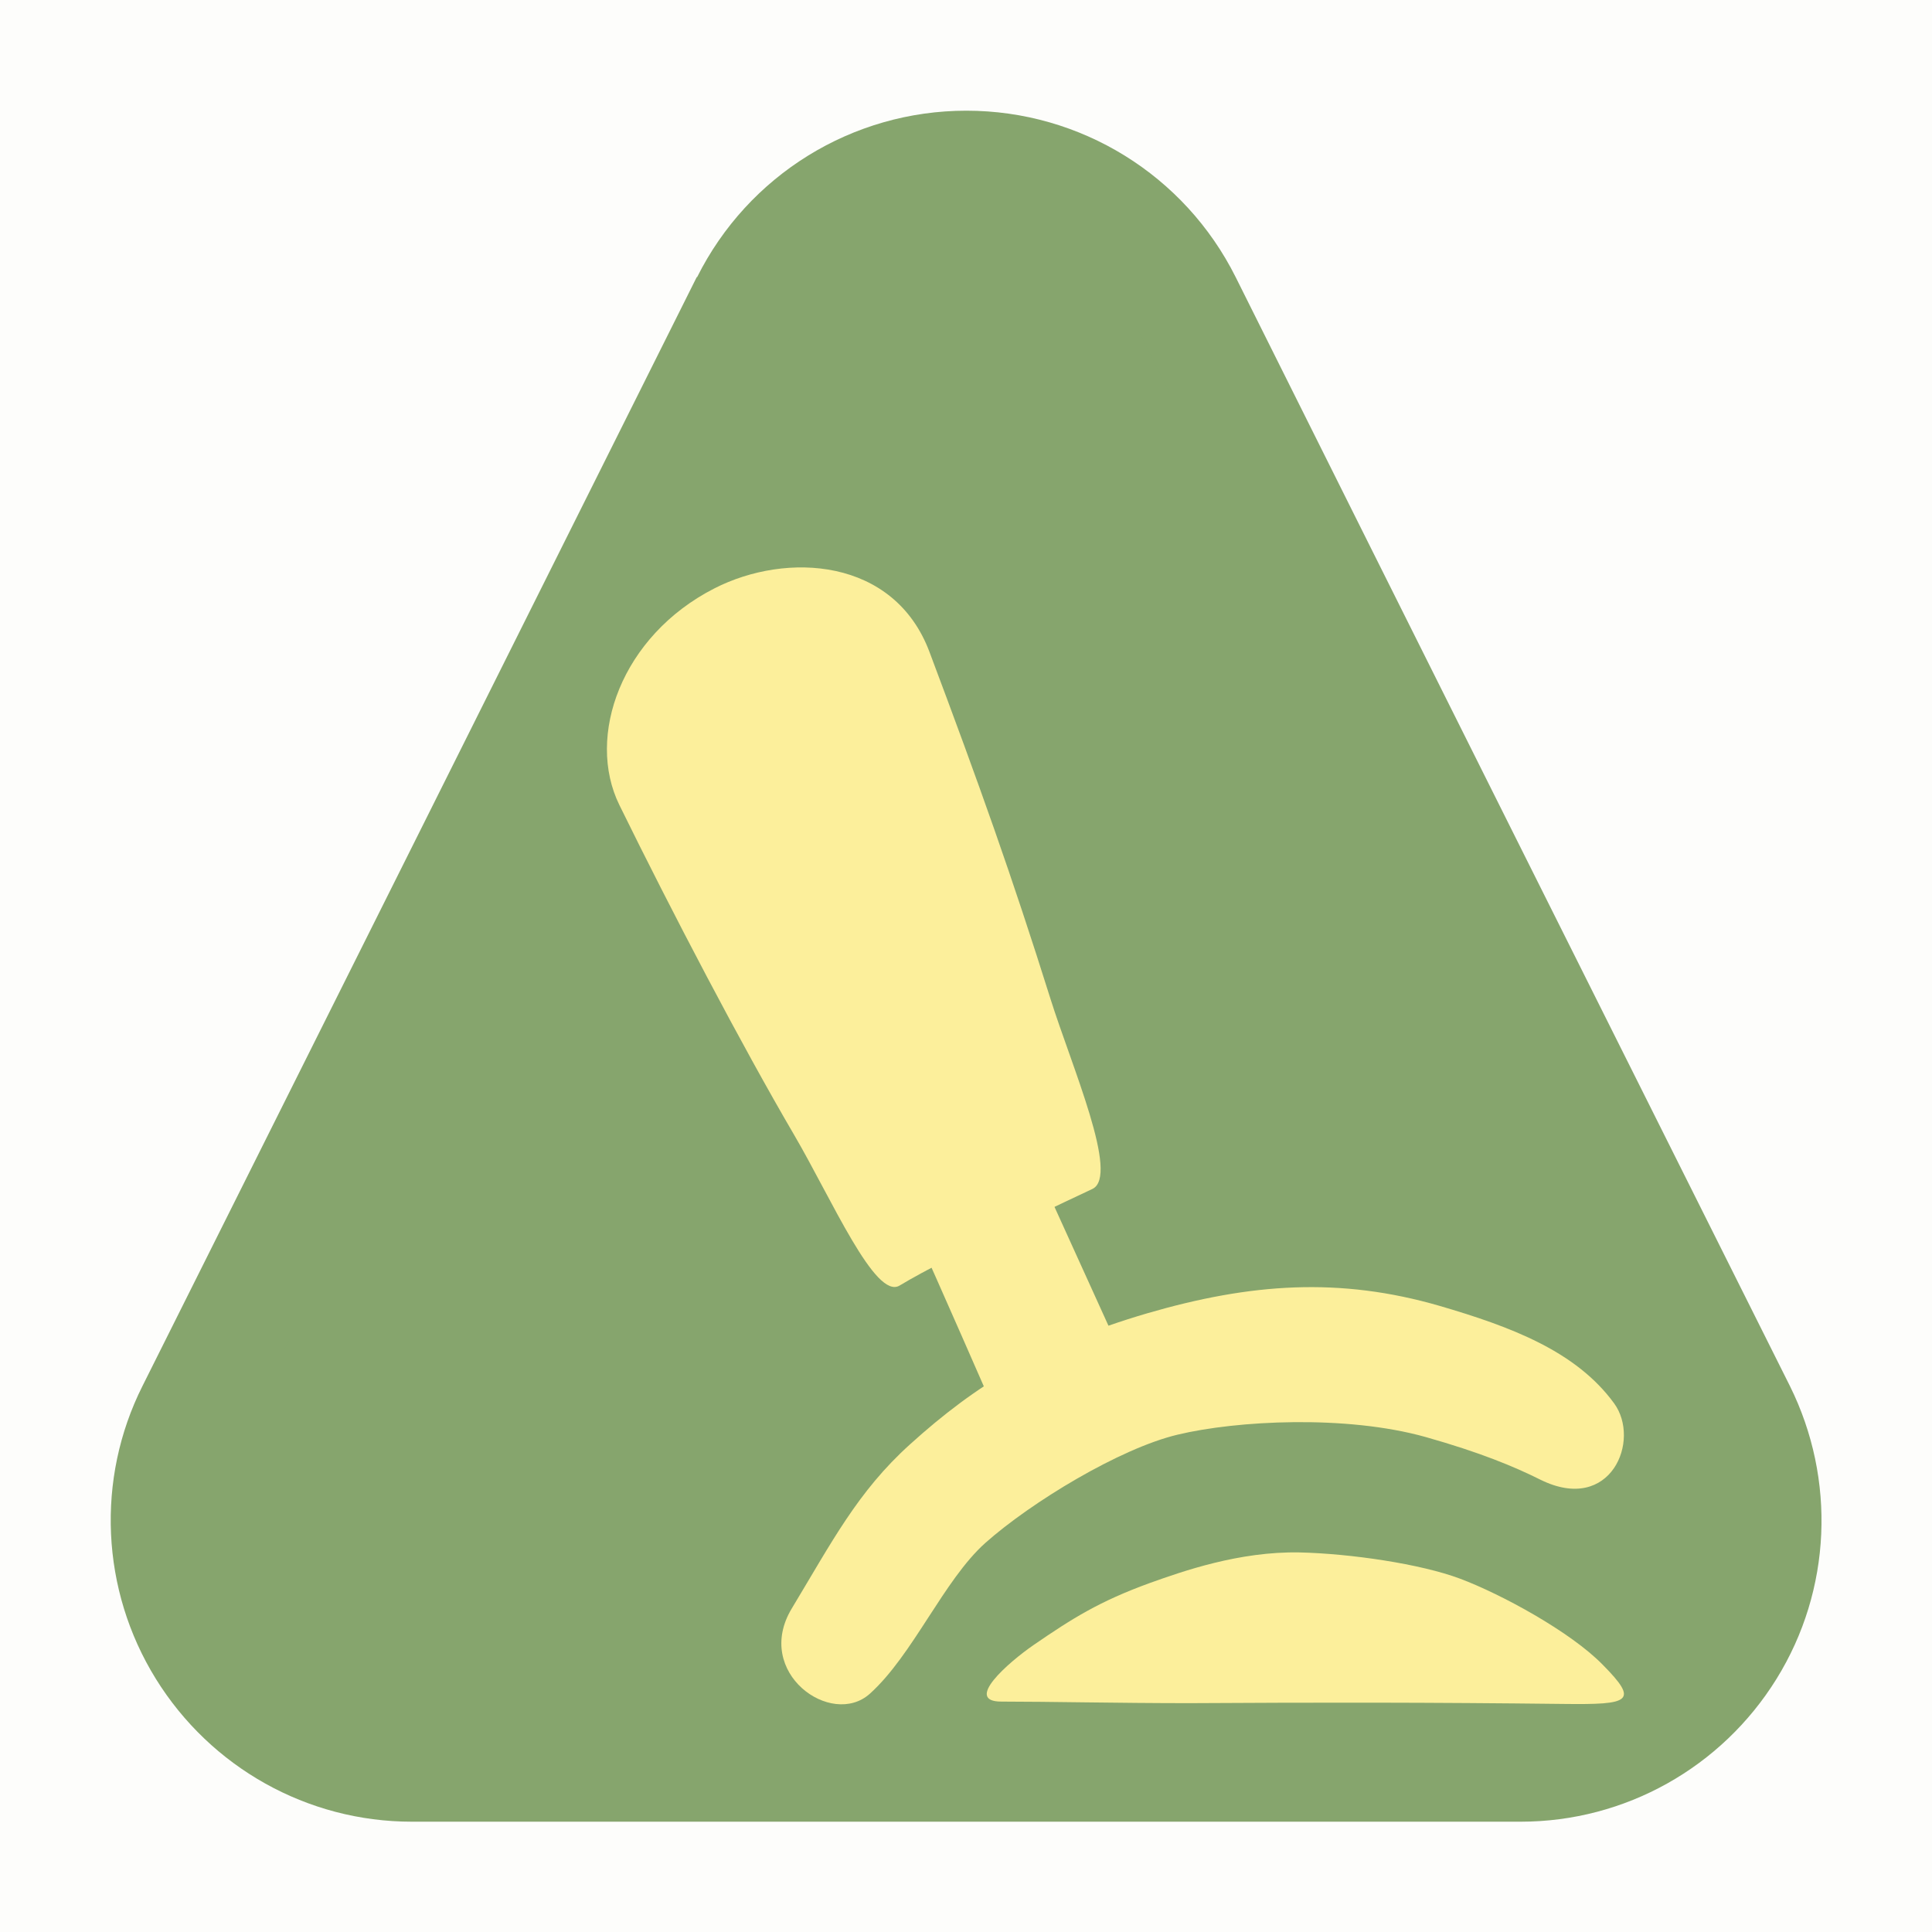 <?xml version="1.0" encoding="UTF-8"?>
<svg id="Ebene_2" data-name="Ebene 2" xmlns="http://www.w3.org/2000/svg" viewBox="0 0 49.22 49.22">
  <defs>
    <style>
      .cls-1 {
        fill: rgba(219, 212, 163, .05);
      }

      .cls-2 {
        fill: #fcef9b;
      }

      .cls-2, .cls-3 {
        fill-rule: evenodd;
      }

      .cls-3 {
        fill: #86a56d;
      }
    </style>
  </defs>
  <g id="Ebene_1-2" data-name="Ebene 1">
    <g id="Ebene91">
      <g id="Ebene151">
        <rect class="cls-1" width="49.22" height="49.22"/>
        <path class="cls-3" d="m19.01,7.69c1.06-2.12,3.23-3.46,5.6-3.46s4.54,1.34,5.6,3.46c4.29,8.58,10.13,20.26,14.12,28.25.97,1.94.87,4.24-.27,6.09-1.14,1.85-3.15,2.97-5.32,2.97H10.49c-2.17,0-4.18-1.12-5.32-2.97-1.14-1.84-1.24-4.15-.27-6.09,4-7.99,9.84-19.67,14.12-28.25Z"/>
        <path class="cls-3" d="m17.75,7.06C13.47,15.63,7.63,27.31,3.63,35.31c-1.19,2.37-1.06,5.2.34,7.46,1.4,2.26,3.86,3.64,6.52,3.64h28.25c2.66,0,5.12-1.38,6.52-3.64,1.4-2.26,1.52-5.08.34-7.46-4-7.99-9.84-19.67-14.12-28.25-1.3-2.6-3.95-4.24-6.86-4.24s-5.56,1.64-6.86,4.24Zm2.52,1.26c.82-1.64,2.5-2.68,4.34-2.68s3.52,1.04,4.34,2.68c4.29,8.58,10.13,20.26,14.12,28.25.75,1.5.67,3.29-.21,4.72-.88,1.43-2.45,2.3-4.13,2.3H10.49c-1.68,0-3.24-.87-4.13-2.3-.88-1.43-.96-3.22-.21-4.72,4-7.99,9.84-19.67,14.12-28.25Z"/>
        <g id="Ebene111">
          <path class="cls-2" d="m22.92,32.75c-.62.38-1.73-2.2-2.69-3.84-1.34-2.29-3.1-5.65-4.45-8.4-.86-1.75.05-4.31,2.42-5.52,1.84-.94,4.58-.78,5.48,1.62,1.27,3.38,2.1,5.71,3.08,8.83.54,1.72,1.77,4.52,1.07,4.85-.25.12-3.67,1.71-4.91,2.46Z"/>
          <path class="cls-2" d="m22.16,43.15c-.98.88-2.97-.54-1.99-2.17,1.02-1.69,1.68-2.98,3.01-4.18,1.69-1.53,3.35-2.55,6.04-3.34,2.64-.77,4.91-.93,7.46-.19,1.81.53,3.47,1.15,4.44,2.48.69.94-.08,2.83-1.87,1.95-.68-.34-1.55-.7-2.93-1.09-2.03-.57-4.82-.42-6.32-.06-1.47.35-3.73,1.72-4.9,2.76-1.06.95-1.84,2.85-2.94,3.84Z"/>
          <path class="cls-2" d="m23.36,31.47c.43.93,1.95,4.41,1.95,4.41l3.2-1.51-2.03-4.47s-4.04,2.04-3.12,1.57Z"/>
          <path class="cls-2" d="m25.51,43.35c-.96,0,.17-.99.82-1.44.99-.68,1.67-1.11,2.96-1.58.84-.3,2.28-.81,3.82-.78,1.29.03,3.08.29,4.09.67,1.04.39,2.81,1.35,3.63,2.19.93.94.7,1.02-.98,1-3.46-.04-6.14-.04-9.56-.02-1.77,0-3.57-.04-4.79-.04Z"/>
        </g>
      </g>
    </g>
  </g>
</svg>